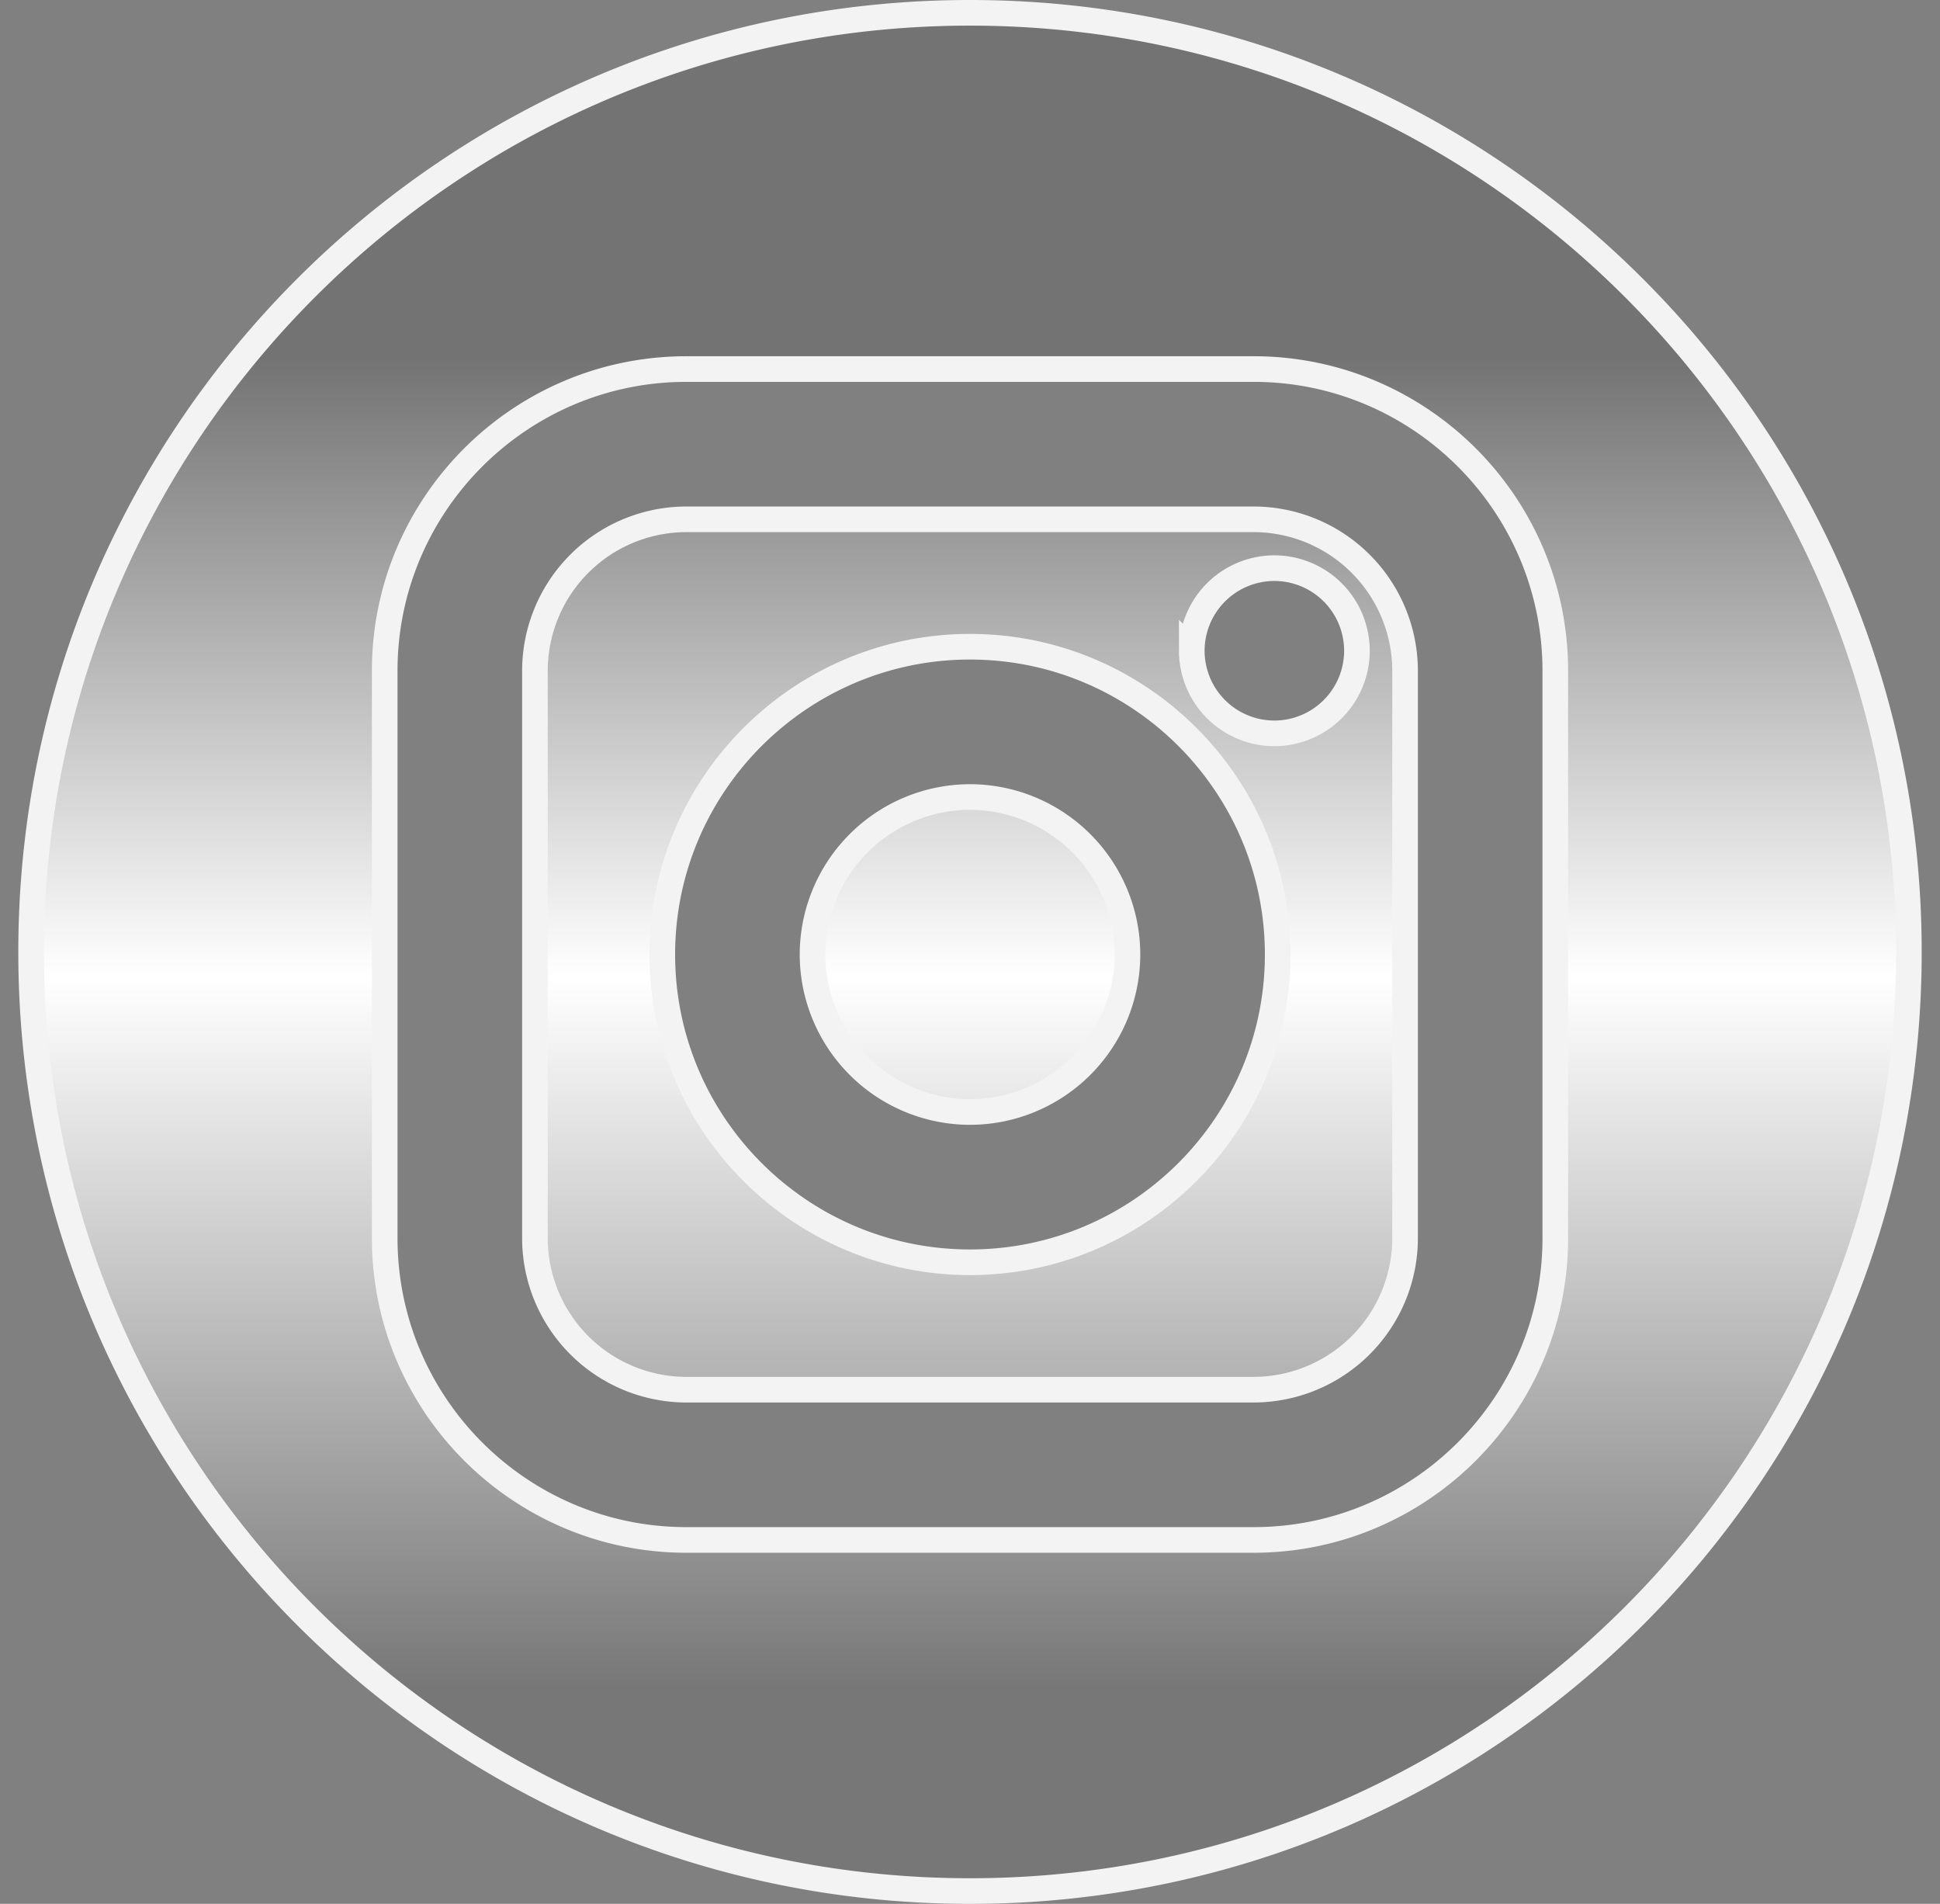 <svg width="53" height="52" fill="none" xmlns="http://www.w3.org/2000/svg"><rect width="100%" height="100%" fill="#808080" stroke="none"/><path d="M14.614 18.32a4.141 4.141 0 0 1 4.137-4.136h15.498a4.142 4.142 0 0 1 4.137 4.137v15.498a4.142 4.142 0 0 1-4.137 4.137H18.751a4.142 4.142 0 0 1-4.137-4.137V18.321Zm3.48 7.75c0 4.636 3.77 8.406 8.406 8.406 4.635 0 8.406-3.77 8.406-8.406 0-4.635-3.77-8.406-8.406-8.406-4.635 0-8.406 3.771-8.406 8.406Zm14.465-8.296a2.258 2.258 0 0 0 2.256 2.256 2.258 2.258 0 0 0 2.256-2.256 2.258 2.258 0 0 0-2.256-2.256 2.258 2.258 0 0 0-2.256 2.256ZM22.198 26.07a4.307 4.307 0 0 1 4.302-4.301 4.307 4.307 0 0 1 4.302 4.3 4.307 4.307 0 0 1-4.302 4.303 4.308 4.308 0 0 1-4.302-4.302ZM.85 26C.85 11.835 12.335.35 26.5.35 40.666.35 52.15 11.835 52.15 26c0 14.166-11.484 25.65-25.65 25.65C12.335 51.65.85 40.166.85 26Zm33.4 16.06c4.544 0 8.24-3.696 8.24-8.24v-15.5c0-4.543-3.696-8.24-8.24-8.24h-15.5c-4.543 0-8.24 3.697-8.24 8.24v15.5c0 4.544 3.697 8.24 8.24 8.24h15.5Z" fill="#fff"/><path d="M14.614 18.32a4.141 4.141 0 0 1 4.137-4.136h15.498a4.142 4.142 0 0 1 4.137 4.137v15.498a4.142 4.142 0 0 1-4.137 4.137H18.751a4.142 4.142 0 0 1-4.137-4.137V18.321Zm3.48 7.75c0 4.636 3.77 8.406 8.406 8.406 4.635 0 8.406-3.77 8.406-8.406 0-4.635-3.77-8.406-8.406-8.406-4.635 0-8.406 3.771-8.406 8.406Zm14.465-8.296a2.258 2.258 0 0 0 2.256 2.256 2.258 2.258 0 0 0 2.256-2.256 2.258 2.258 0 0 0-2.256-2.256 2.258 2.258 0 0 0-2.256 2.256ZM22.198 26.07a4.307 4.307 0 0 1 4.302-4.301 4.307 4.307 0 0 1 4.302 4.3 4.307 4.307 0 0 1-4.302 4.303 4.308 4.308 0 0 1-4.302-4.302ZM.85 26C.85 11.835 12.335.35 26.5.35 40.666.35 52.15 11.835 52.15 26c0 14.166-11.484 25.65-25.65 25.65C12.335 51.65.85 40.166.85 26Zm33.4 16.06c4.544 0 8.24-3.696 8.24-8.24v-15.5c0-4.543-3.696-8.24-8.24-8.24h-15.5c-4.543 0-8.24 3.697-8.24 8.24v15.5c0 4.544 3.697 8.24 8.24 8.24h15.5Z" fill="url(#a)" fill-opacity=".55"/><path d="M14.614 18.32a4.141 4.141 0 0 1 4.137-4.136h15.498a4.142 4.142 0 0 1 4.137 4.137v15.498a4.142 4.142 0 0 1-4.137 4.137H18.751a4.142 4.142 0 0 1-4.137-4.137V18.321Zm3.48 7.75c0 4.636 3.77 8.406 8.406 8.406 4.635 0 8.406-3.77 8.406-8.406 0-4.635-3.77-8.406-8.406-8.406-4.635 0-8.406 3.771-8.406 8.406Zm14.465-8.296a2.258 2.258 0 0 0 2.256 2.256 2.258 2.258 0 0 0 2.256-2.256 2.258 2.258 0 0 0-2.256-2.256 2.258 2.258 0 0 0-2.256 2.256ZM22.198 26.07a4.307 4.307 0 0 1 4.302-4.301 4.307 4.307 0 0 1 4.302 4.3 4.307 4.307 0 0 1-4.302 4.303 4.308 4.308 0 0 1-4.302-4.302ZM.85 26C.85 11.835 12.335.35 26.5.35 40.666.35 52.15 11.835 52.15 26c0 14.166-11.484 25.65-25.65 25.65C12.335 51.65.85 40.166.85 26Zm33.4 16.06c4.544 0 8.24-3.696 8.24-8.24v-15.5c0-4.543-3.696-8.24-8.24-8.24h-15.5c-4.543 0-8.24 3.697-8.24 8.24v15.5c0 4.544 3.697 8.24 8.24 8.24h15.5Z" stroke="#F3F3F3" stroke-width=".7"/><defs><linearGradient id="a" x1="26.5" y1="0" x2="26.5" y2="52" gradientUnits="userSpaceOnUse"><stop offset=".188"/><stop offset=".513" stop-color="#fff"/><stop offset=".887" stop-color="#070707"/></linearGradient></defs></svg>